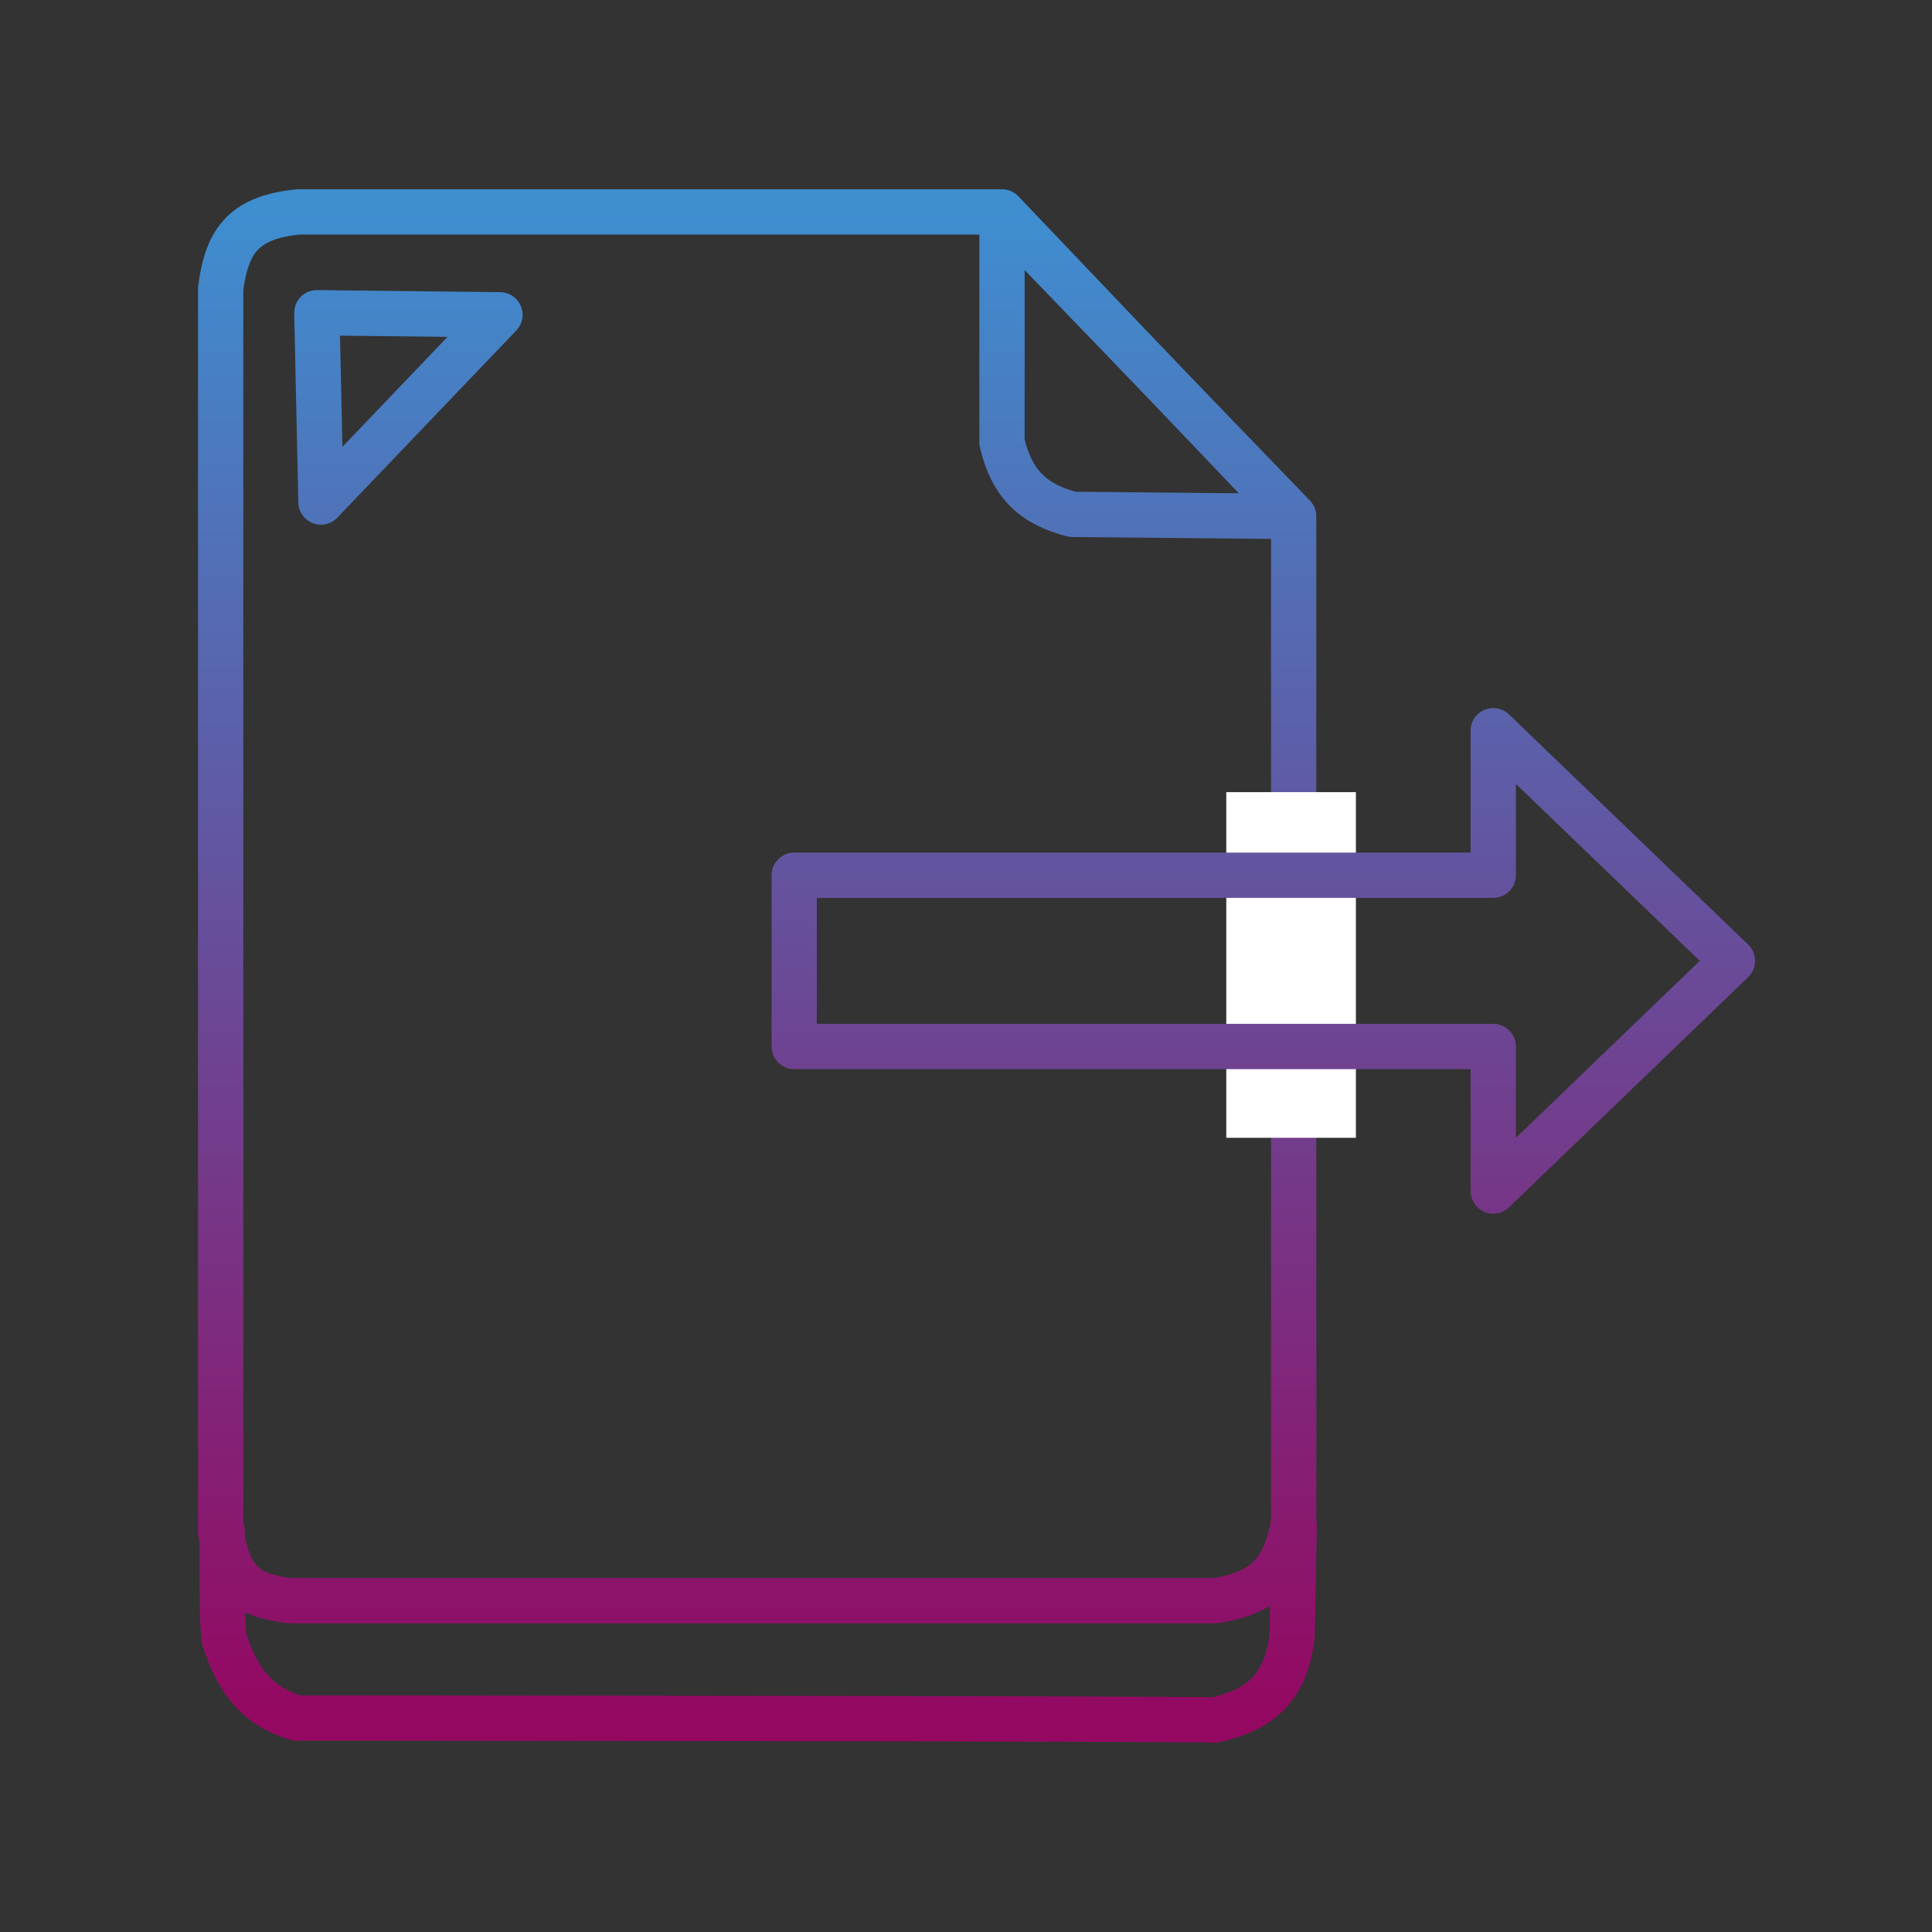 <?xml version="1.0" encoding="utf-8"?>
<svg viewBox="0 0 64 64" xmlns="http://www.w3.org/2000/svg">
  <rect x="0" y="0" width="64" height="64" fill="#333333" stroke="none"/>
  <defs>
    <linearGradient gradientUnits="userSpaceOnUse" x1="32.349" y1="7.02" x2="32.349" y2="56.979" id="gradient-0">
      <stop offset="0" style="stop-color: rgb(62, 142, 208);"/>
      <stop offset="1" style="stop-color: rgb(148, 8, 97);"/>
    </linearGradient>
    <linearGradient gradientUnits="userSpaceOnUse" x1="32.349" y1="7.02" x2="32.349" y2="56.979" id="gradient-5">
      <stop offset="0" style="stop-color: rgb(62, 142, 208);"/>
      <stop offset="1" style="stop-color: rgb(148, 8, 97);"/>
    </linearGradient>
    <linearGradient gradientUnits="userSpaceOnUse" x1="32.349" y1="7.02" x2="32.349" y2="56.979" id="gradient-4">
      <stop offset="0" style="stop-color: rgb(62, 142, 208);"/>
      <stop offset="1" style="stop-color: rgb(148, 8, 97);"/>
    </linearGradient>
    <linearGradient gradientUnits="userSpaceOnUse" x1="32.349" y1="7.02" x2="32.349" y2="56.979" id="gradient-2">
      <stop offset="0" style="stop-color: rgb(62, 142, 208);"/>
      <stop offset="1" style="stop-color: rgb(148, 8, 97);"/>
    </linearGradient>
    <linearGradient gradientUnits="userSpaceOnUse" x1="32.349" y1="7.02" x2="32.349" y2="56.979" id="gradient-1">
      <stop offset="0" style="stop-color: rgb(62, 142, 208);"/>
      <stop offset="1" style="stop-color: rgb(148, 8, 97);"/>
    </linearGradient>
  </defs>
  <path style="stroke-linecap: round; stroke-linejoin: round; fill: none; stroke: url(#gradient-0); stroke-width: 1.5px;" d="M 33.125 7.02 L 9.86 7.02 C 8.164 7.207 7.522 7.872 7.31 9.57 L 7.31 50.778 C 7.63 52.342 8.058 52.814 9.555 53.023 L 40.281 53.023 C 41.962 52.751 42.559 52.018 42.854 50.45 L 42.854 17.103 L 33.125 7.02 Z"/>
  <path style="stroke-linecap: round; stroke-linejoin: round; fill: none; stroke: url(#gradient-5); stroke-width: 1.5px;" d="M 16.562 10.428 L 10.632 16.63 L 10.496 10.36 L 16.562 10.428 Z"/>
  <path style="stroke-linecap: round; stroke-linejoin: round; fill: rgb(255, 255, 255); stroke-width: 1.5px;" d="M 40.622 26.241 L 44.916 26.241 L 44.916 37.691 L 40.622 37.691 L 40.622 26.241 Z"/>
  <path style="stroke-linecap: round; stroke-linejoin: round; fill: none; stroke: url(#gradient-4); stroke-width: 1.5px;" d="M 26.309 28.993 L 49.466 28.993 L 49.466 24.205 L 57.389 31.83 L 49.466 39.455 L 49.466 34.667 L 26.309 34.667 L 26.309 28.993 Z"/>
  <path style="stroke-linecap: round; stroke-linejoin: round; fill: none; stroke: url(#gradient-2); stroke-width: 1.5px;" d="M 7.361 50.709 C 7.361 50.709 7.322 53.572 7.43 54.322 C 7.871 55.595 8.399 56.461 9.815 56.912 C 9.815 56.912 40.096 56.931 40.213 56.979 C 41.557 56.686 42.588 56.083 42.803 54.185 L 42.871 50.573"/>
  <path style="stroke-linecap: round; stroke-linejoin: round; fill: none; stroke: url(#gradient-1); stroke-width: 1.5px;" d="M 42.803 17.108 L 35.528 17.039 C 34.301 16.721 33.534 16.108 33.193 14.654 L 33.193 7.021 L 42.803 17.108 Z"/>
  <path style="stroke: rgb(0, 0, 0); stroke-linejoin: round; fill: none;"/>
  <path style="stroke: rgb(0, 0, 0); fill: none;"/>
</svg>